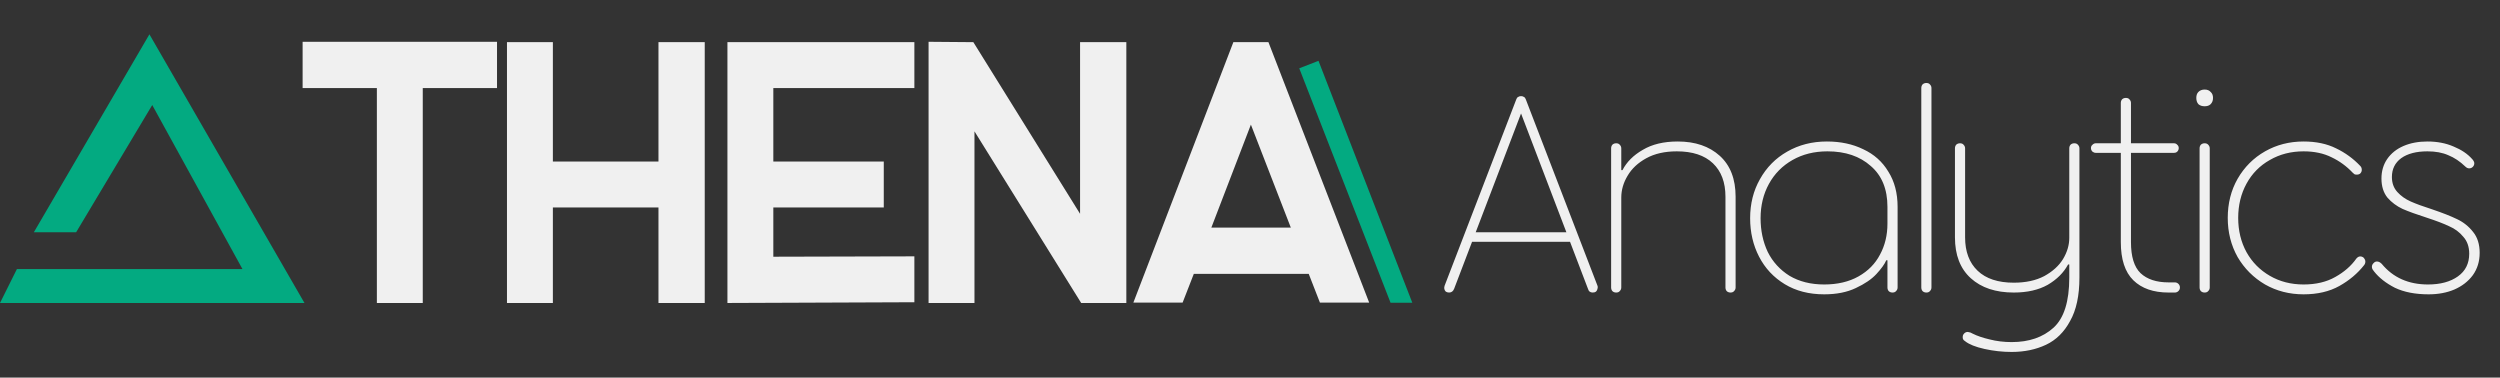 <svg width="3350" height="506" viewBox="0 0 3350 506" fill="none" xmlns="http://www.w3.org/2000/svg">
<rect x="0" y="0" width="3350" height="506" fill="#333333" stroke="none"/>
<path d="M2140.6 382.8C2141.13 384.133 2141.13 385.6 2140.6 387.2C2140.33 388.533 2139.67 389.733 2138.6 390.8C2137.53 391.6 2136.07 392 2134.2 392C2132.6 392 2131.27 391.6 2130.2 390.8C2129.13 390 2128.33 388.667 2127.8 386.8L2036.2 146.8H2040.2L1948.6 386.8C1947.27 390.267 1945 392 1941.8 392C1940.2 392 1938.73 391.6 1937.4 390.8C1936.33 389.733 1935.67 388.533 1935.4 387.2C1935.13 385.867 1935.27 384.4 1935.8 382.8L2031.8 133.2C2032.33 131.6 2033.13 130.533 2034.2 130C2035.27 129.2 2036.6 128.8 2038.2 128.8C2039.8 128.8 2041.13 129.2 2042.2 130C2043.27 130.533 2044.07 131.6 2044.6 133.2L2140.6 382.8ZM2103 311.2L2107 324H1965.4L1970.2 311.2H2103ZM2248.11 189.6C2271.57 189.6 2290.37 196 2304.51 208.8C2318.64 221.6 2325.71 239.867 2325.71 263.6V385.2C2325.71 387.067 2325.04 388.667 2323.71 390C2322.64 391.333 2321.04 392 2318.91 392C2316.77 392 2315.04 391.333 2313.71 390C2312.64 388.667 2312.11 387.067 2312.11 385.2V263.6C2312.11 244.4 2306.51 229.467 2295.31 218.8C2284.11 208.133 2267.97 202.8 2246.91 202.8C2230.91 202.8 2217.31 205.867 2206.11 212C2194.91 218.133 2186.51 226 2180.91 235.6C2175.31 244.933 2172.51 254.667 2172.51 264.8V385.2C2172.51 387.067 2171.84 388.667 2170.51 390C2169.44 391.333 2167.84 392 2165.71 392C2163.57 392 2161.84 391.333 2160.51 390C2159.44 388.667 2158.91 387.067 2158.91 385.2V198.8C2158.91 196.933 2159.44 195.333 2160.51 194C2161.84 192.667 2163.57 192 2165.71 192C2167.84 192 2169.44 192.667 2170.51 194C2171.84 195.333 2172.51 196.933 2172.51 198.8V228H2174.11C2179.71 217.067 2188.77 208 2201.31 200.8C2213.84 193.333 2229.44 189.6 2248.11 189.6ZM2444.38 394.4C2424.11 394.4 2406.51 389.867 2391.58 380.8C2376.64 371.733 2365.18 359.467 2357.18 344C2349.18 328.533 2345.18 311.333 2345.18 292.4C2345.18 272.933 2349.58 255.467 2358.38 240C2367.18 224.267 2379.31 212 2394.78 203.2C2410.51 194.133 2428.24 189.6 2447.98 189.6C2466.38 189.6 2482.64 193.067 2496.78 200C2511.18 206.667 2522.38 216.667 2530.38 230C2538.64 243.067 2542.78 258.8 2542.78 277.2V385.2C2542.78 387.067 2542.11 388.667 2540.78 390C2539.71 391.333 2538.11 392 2535.98 392C2533.84 392 2532.11 391.333 2530.78 390C2529.71 388.667 2529.18 387.067 2529.18 385.2V348.8H2527.58C2525.44 353.867 2521.04 360 2514.38 367.2C2507.98 374.133 2498.78 380.4 2486.78 386C2475.04 391.6 2460.91 394.4 2444.38 394.4ZM2359.18 292.4C2359.18 308.933 2362.38 324 2368.78 337.6C2375.44 350.933 2385.18 361.6 2397.98 369.6C2411.04 377.333 2426.51 381.2 2444.38 381.2C2462.24 381.2 2477.58 377.6 2490.38 370.4C2503.18 363.2 2512.78 353.467 2519.18 341.2C2525.84 328.933 2529.18 315.067 2529.18 299.6V277.2C2529.18 253.467 2521.71 235.2 2506.78 222.4C2492.11 209.333 2472.78 202.8 2448.78 202.8C2431.18 202.8 2415.58 206.667 2401.98 214.4C2388.38 222.133 2377.84 232.8 2370.38 246.4C2362.91 260 2359.18 275.333 2359.18 292.4ZM2581.35 111.2C2583.49 111.2 2585.09 111.867 2586.15 113.2C2587.49 114.533 2588.15 116.133 2588.15 118V385.2C2588.15 387.067 2587.49 388.667 2586.15 390C2585.09 391.333 2583.49 392 2581.35 392C2579.22 392 2577.49 391.333 2576.15 390C2575.09 388.667 2574.55 387.067 2574.55 385.2V118C2574.55 116.133 2575.09 114.533 2576.15 113.2C2577.49 111.867 2579.22 111.2 2581.35 111.2ZM2779.63 192C2781.76 192 2783.36 192.667 2784.43 194C2785.76 195.333 2786.43 196.933 2786.43 198.8V372C2786.43 396 2782.29 415.333 2774.03 430C2766.03 444.933 2755.23 455.6 2741.63 462C2728.03 468.4 2712.69 471.6 2695.63 471.6C2683.36 471.6 2671.23 470.267 2659.23 467.6C2647.23 464.933 2638.56 461.467 2633.23 457.2C2631.89 456.4 2630.96 455.467 2630.43 454.4C2630.16 453.6 2630.03 452.667 2630.03 451.6C2630.03 449.733 2630.69 448.133 2632.03 446.8C2633.36 445.467 2634.96 444.8 2636.83 444.8C2638.16 445.067 2639.36 445.333 2640.43 445.6L2642.03 446.4L2643.63 447.2C2649.49 450.133 2656.96 452.667 2666.03 454.8C2675.36 457.2 2685.23 458.4 2695.63 458.4C2718.83 458.4 2737.49 452 2751.63 439.2C2765.76 426.4 2772.83 404 2772.83 372V354.4H2771.23C2765.36 365.333 2756.29 374.4 2744.03 381.6C2731.76 388.533 2716.56 392 2698.43 392C2674.16 392 2654.96 385.6 2640.83 372.8C2626.69 360 2619.63 341.733 2619.63 318V198.8C2619.63 196.933 2620.16 195.333 2621.23 194C2622.56 192.667 2624.29 192 2626.43 192C2628.56 192 2630.16 192.667 2631.23 194C2632.56 195.333 2633.23 196.933 2633.23 198.8V318C2633.23 337.2 2638.83 352.133 2650.03 362.8C2661.23 373.467 2677.36 378.8 2698.43 378.8C2714.43 378.8 2728.03 375.867 2739.23 370C2750.43 363.867 2758.83 356.267 2764.43 347.2C2770.03 337.867 2772.83 328.4 2772.83 318.8V198.8C2772.83 196.933 2773.36 195.333 2774.43 194C2775.76 192.667 2777.49 192 2779.63 192ZM2841.9 138C2841.9 136.133 2842.43 134.533 2843.5 133.2C2844.83 131.867 2846.56 131.2 2848.7 131.2C2850.83 131.2 2852.43 131.867 2853.5 133.2C2854.83 134.533 2855.5 136.133 2855.5 138V324.4C2855.5 343.867 2859.76 357.733 2868.3 366C2877.1 374.267 2889.63 378.4 2905.9 378.4H2914.3C2916.16 378.4 2917.76 379.067 2919.1 380.4C2920.43 381.733 2921.1 383.333 2921.1 385.2C2921.1 387.067 2920.43 388.667 2919.1 390C2917.76 391.333 2916.16 392 2914.3 392H2905.9C2885.63 392 2869.9 386.533 2858.7 375.6C2847.5 364.667 2841.9 347.6 2841.9 324.4V138ZM2808.3 204.8C2806.7 204.8 2805.23 204.267 2803.9 203.2C2802.56 201.867 2801.9 200.267 2801.9 198.4C2801.9 196.533 2802.56 195.067 2803.9 194C2805.23 192.667 2806.7 192 2808.3 192H2913.1C2914.96 192 2916.43 192.667 2917.5 194C2918.83 195.067 2919.5 196.533 2919.5 198.4C2919.5 200.267 2918.83 201.867 2917.5 203.2C2916.43 204.267 2914.96 204.8 2913.1 204.8H2808.3ZM2954.25 142.4C2950.78 142.4 2947.98 141.467 2945.85 139.6C2943.98 137.467 2943.05 134.667 2943.05 131.2C2943.05 127.733 2943.98 125.067 2945.85 123.2C2947.98 121.067 2950.78 120 2954.25 120C2957.71 120 2960.38 121.067 2962.25 123.2C2964.38 125.067 2965.45 127.733 2965.45 131.2C2965.45 134.667 2964.38 137.467 2962.25 139.6C2960.38 141.467 2957.71 142.4 2954.25 142.4ZM2954.25 192C2956.38 192 2957.98 192.667 2959.05 194C2960.38 195.333 2961.05 196.933 2961.05 198.8V385.2C2961.05 387.067 2960.38 388.667 2959.05 390C2957.98 391.333 2956.38 392 2954.25 392C2952.11 392 2950.38 391.333 2949.05 390C2947.98 388.667 2947.45 387.067 2947.45 385.2V198.8C2947.45 196.933 2947.98 195.333 2949.05 194C2950.38 192.667 2952.11 192 2954.25 192ZM3152.78 231.6C3144.51 222.8 3135.04 215.867 3124.38 210.8C3113.71 205.467 3101.18 202.8 3086.78 202.8C3069.98 202.8 3054.91 206.667 3041.58 214.4C3028.24 221.867 3017.84 232.4 3010.38 246C3002.91 259.6 2999.18 274.933 2999.18 292C2999.18 309.067 3002.91 324.4 3010.38 338C3017.84 351.333 3028.24 361.867 3041.58 369.6C3054.91 377.333 3069.98 381.2 3086.78 381.2C3103.31 381.2 3117.44 377.867 3129.18 371.2C3141.18 364.533 3150.64 356.267 3157.58 346.4C3159.18 344.533 3160.91 343.6 3162.78 343.6C3163.84 343.6 3164.91 343.867 3165.98 344.4C3167.04 344.933 3167.84 345.733 3168.38 346.8C3169.18 347.867 3169.58 349.067 3169.58 350.4C3169.58 352.267 3169.04 353.867 3167.98 355.2C3159.18 366.4 3148.11 375.733 3134.78 383.2C3121.44 390.667 3105.44 394.4 3086.78 394.4C3067.84 394.4 3050.64 390 3035.18 381.2C3019.71 372.133 3007.44 359.867 2998.38 344.4C2989.58 328.667 2985.18 311.2 2985.18 292C2985.18 272.533 2989.58 255.067 2998.38 239.6C3007.44 223.867 3019.71 211.6 3035.18 202.8C3050.64 194 3067.84 189.6 3086.78 189.6C3103.58 189.6 3118.11 192.667 3130.38 198.8C3142.64 204.667 3153.44 212.533 3162.78 222.4C3164.11 223.733 3164.78 225.467 3164.78 227.6C3164.78 229.467 3164.11 231.067 3162.78 232.4C3161.71 233.467 3160.11 234 3157.98 234C3156.91 234 3155.98 233.867 3155.18 233.6C3154.38 233.067 3153.58 232.4 3152.78 231.6ZM3205.15 237.2C3205.15 245.2 3207.55 251.867 3212.35 257.2C3217.15 262.533 3223.15 266.8 3230.35 270C3237.55 273.2 3247.02 276.667 3258.75 280.4C3272.89 285.2 3284.09 289.6 3292.35 293.6C3300.89 297.6 3308.09 303.333 3313.95 310.8C3319.82 318 3322.75 327.333 3322.75 338.8C3322.75 350.267 3319.69 360.267 3313.55 368.8C3307.42 377.067 3299.15 383.467 3288.75 388C3278.62 392.267 3267.15 394.4 3254.35 394.4C3236.49 394.4 3221.42 391.467 3209.15 385.6C3197.15 379.467 3187.82 372.133 3181.15 363.6C3180.35 362.533 3179.69 361.6 3179.15 360.8C3178.62 359.733 3178.35 358.667 3178.35 357.6C3178.35 355.733 3179.02 354.133 3180.35 352.8C3181.69 351.2 3183.29 350.4 3185.15 350.4C3187.29 350.4 3189.42 351.467 3191.55 353.6C3206.75 372 3227.42 381.2 3253.55 381.2C3270.09 381.2 3283.42 377.6 3293.55 370.4C3303.69 363.2 3308.75 353.067 3308.75 340C3308.75 330.667 3306.09 323.067 3300.75 317.2C3295.69 311.067 3289.42 306.4 3281.95 303.2C3274.75 299.733 3264.62 295.867 3251.55 291.6C3238.22 287.333 3227.55 283.467 3219.55 280C3211.55 276.267 3204.75 271.2 3199.15 264.8C3193.82 258.133 3191.15 249.6 3191.15 239.2C3191.15 229.333 3193.69 220.667 3198.75 213.2C3204.09 205.467 3211.42 199.6 3220.75 195.6C3230.09 191.6 3240.75 189.6 3252.75 189.6C3265.82 189.6 3277.55 191.867 3287.95 196.4C3298.35 200.667 3306.62 206.267 3312.75 213.2C3313.55 214 3314.22 214.933 3314.75 216C3315.29 216.8 3315.55 217.733 3315.55 218.8C3315.55 220.667 3314.89 222.267 3313.55 223.6C3312.22 224.933 3310.62 225.6 3308.75 225.6C3306.89 225.6 3305.15 224.8 3303.55 223.2C3296.35 216.267 3288.75 211.2 3280.75 208C3273.02 204.533 3263.69 202.8 3252.75 202.8C3237.82 202.8 3226.09 205.867 3217.55 212C3209.29 218.133 3205.15 226.533 3205.15 237.2Z" fill="#F0F0F0"/>
<path d="M405.5 118H505V406H566.5V118H666V56H405.5V118ZM882.348 216.5H740.848V56.5H679.348V406H740.848V278H882.348V406H944.348V56.5H882.348V216.5ZM1036.26 344V278H1184.26V216.5H1036.26V118H1225.26V56.5H974.758V406L1225.26 405V343.5L1036.26 344ZM1447.29 56.5V286.5L1304.29 56.5L1244.29 56V406H1305.79V176L1448.79 406H1509.29V56.5H1447.29ZM1652.7 56.5L1518.7 405.5H1584.7L1599.7 367H1753.7L1768.7 405.5H1834.7L1699.7 56.5H1652.7ZM1729.7 305H1623.2L1676.2 167L1729.7 305Z" fill="#F0F0F0"/>
<path d="M200.222 46L45.333 311.263H102L204 140.737L324.889 360.526H22.667L0 406H408L200.222 46Z" fill="#03AA81"/>
<path d="M1741 91.532L1766.77 81.498L1892.5 405.695L1863.34 405.695L1741 91.532Z" fill="#03AA81"/>
</svg>
